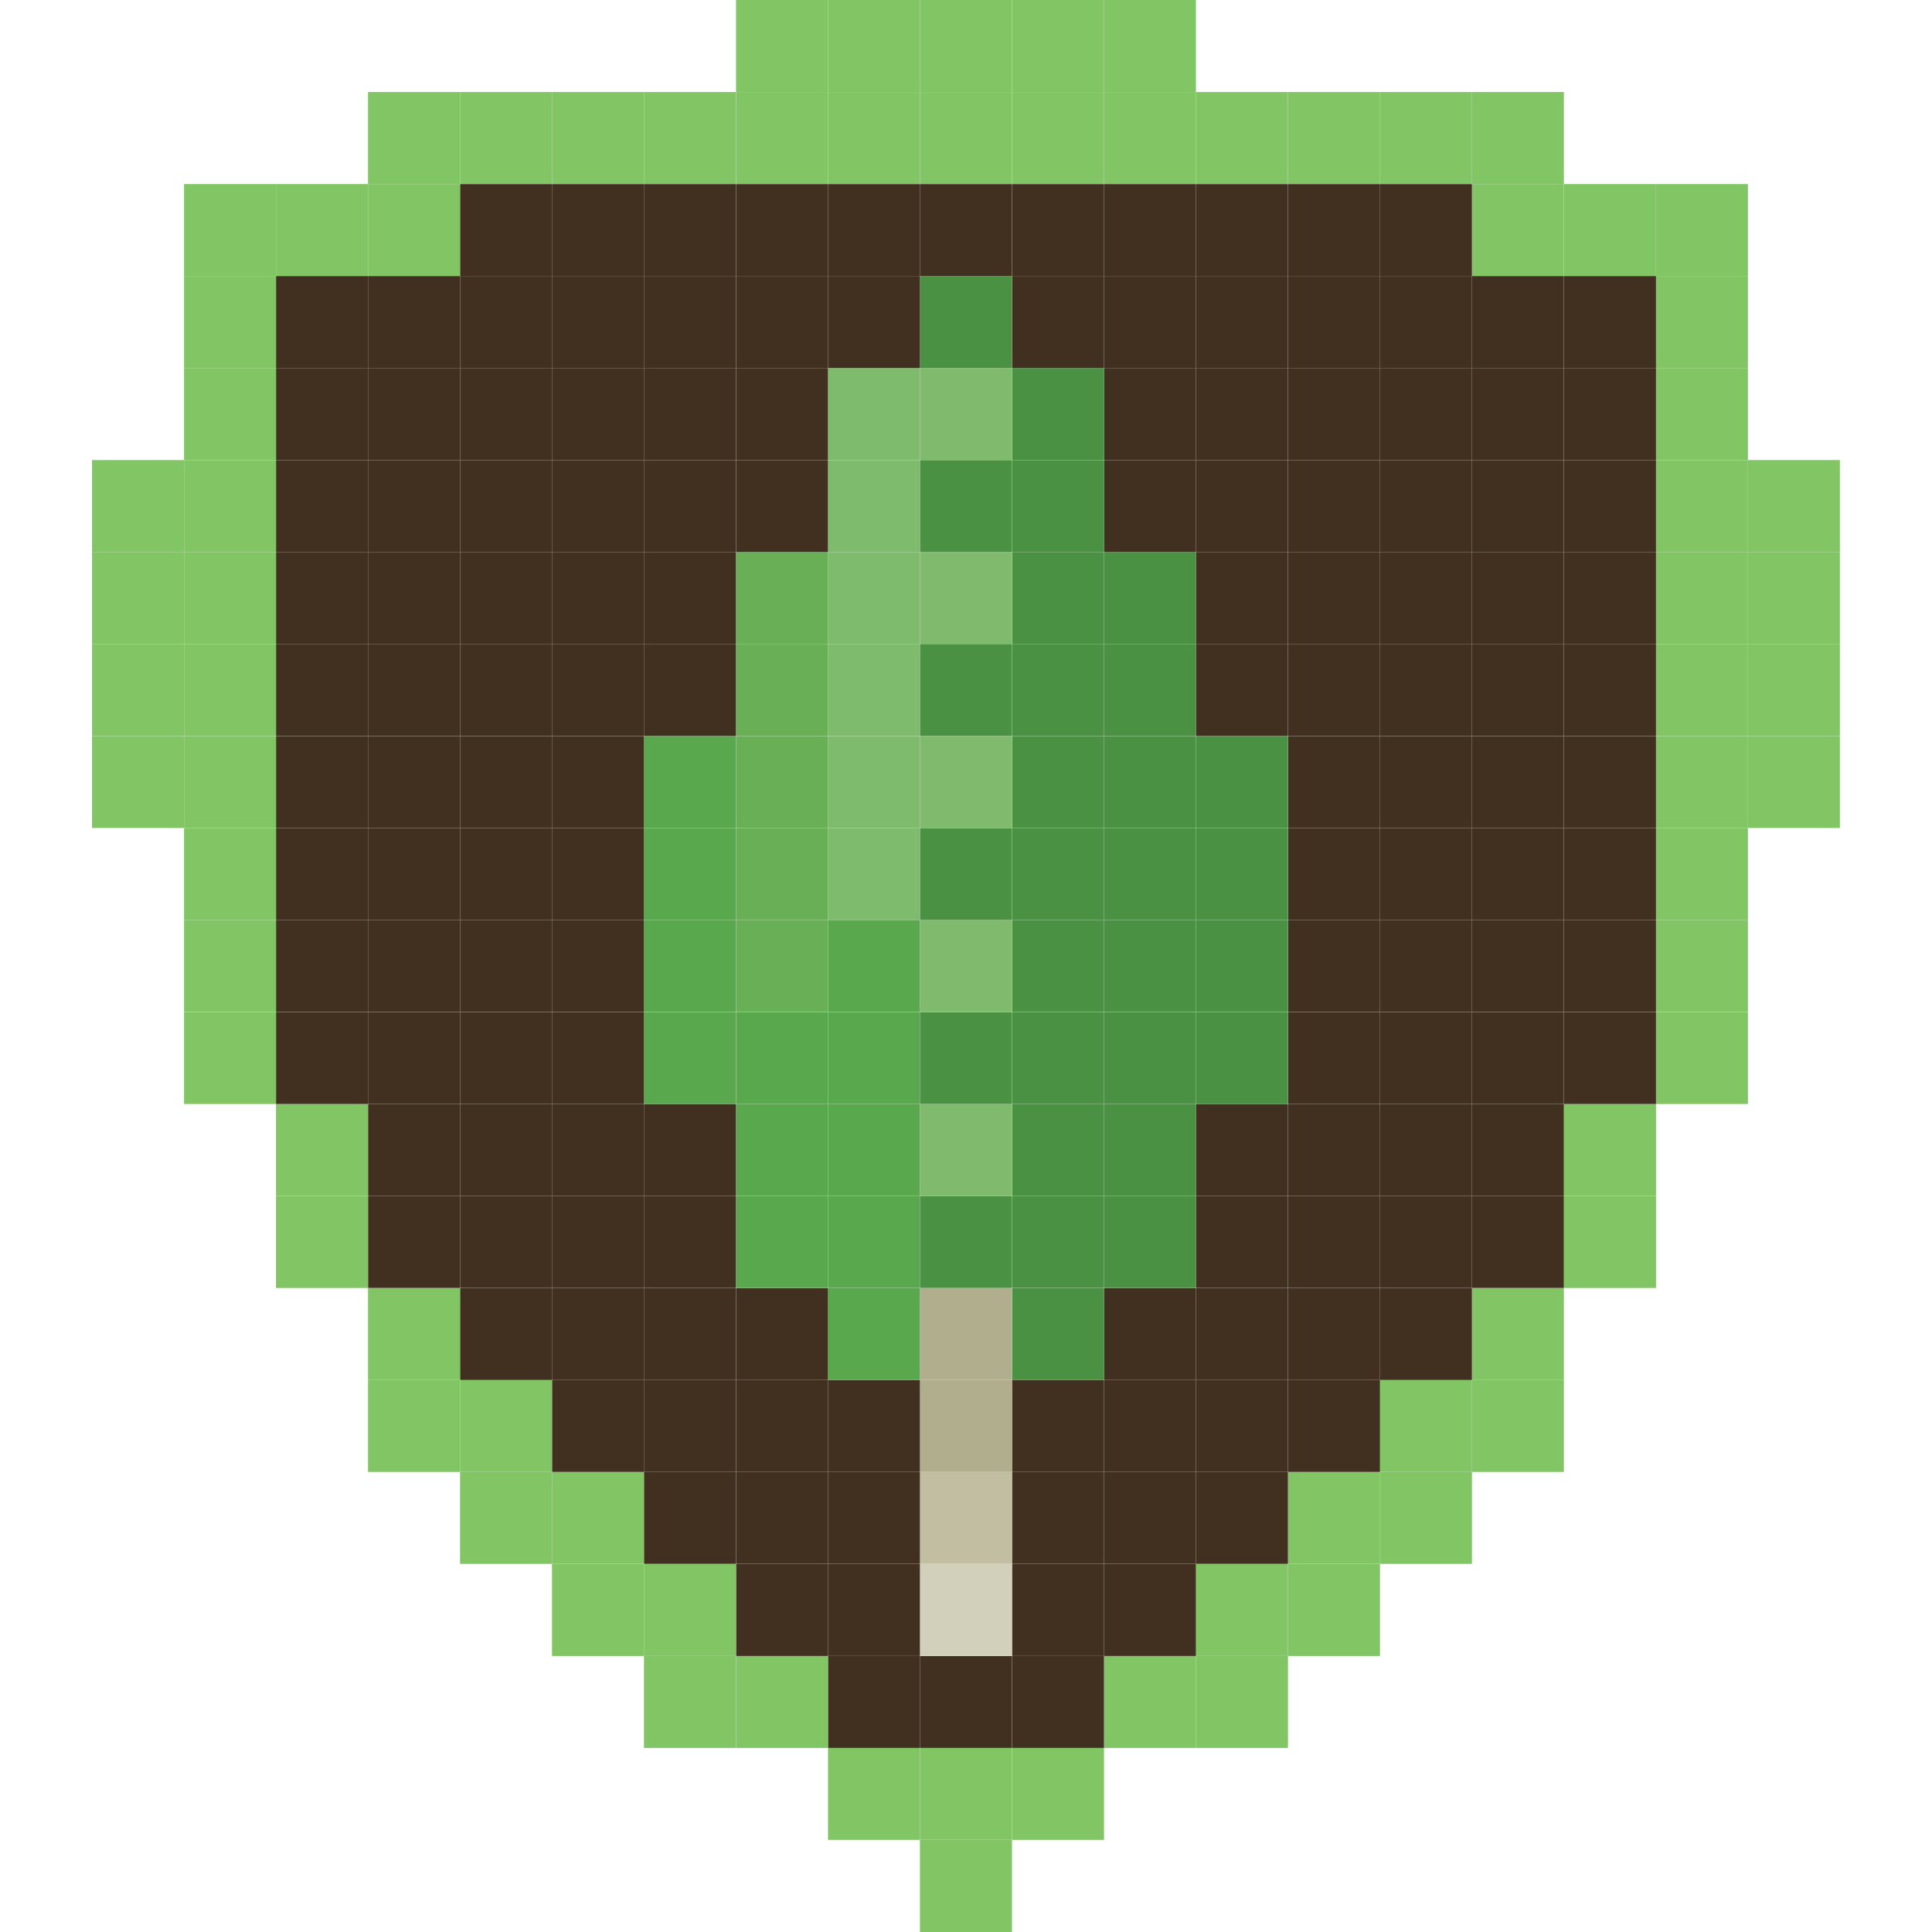 <svg id="tecnologias" xmlns="http://www.w3.org/2000/svg" viewBox="0 0 224 224"><defs><style>.cls-1{fill:#81c564;}.cls-2{fill:#412f1f;}.cls-3{fill:#4b9143;}.cls-4{fill:#d2cfba;}.cls-5{fill:#c1bea2;}.cls-6{fill:#b0ae8d;}.cls-7{fill:#80bb6d;}.cls-8{fill:#59a84d;}.cls-9{fill:#7ebb6c;}.cls-10{fill:#68af56;}</style></defs><rect class="cls-1" x="202.66" y="85.34" width="10.66" height="10.66"/><rect class="cls-1" x="202.66" y="74.66" width="10.66" height="10.67"/><rect class="cls-1" x="202.66" y="64" width="10.66" height="10.66"/><rect class="cls-1" x="202.66" y="53.34" width="10.66" height="10.66"/><rect class="cls-1" x="192" y="117.34" width="10.66" height="10.66"/><rect class="cls-1" x="192" y="106.66" width="10.66" height="10.67"/><rect class="cls-1" x="192" y="96" width="10.66" height="10.66"/><rect class="cls-1" x="192" y="85.34" width="10.66" height="10.66"/><rect class="cls-1" x="192" y="74.66" width="10.66" height="10.67"/><rect class="cls-1" x="192" y="64" width="10.66" height="10.66"/><rect class="cls-1" x="192" y="53.34" width="10.66" height="10.66"/><rect class="cls-1" x="192" y="42.67" width="10.66" height="10.66"/><rect class="cls-1" x="192" y="32" width="10.66" height="10.67"/><rect class="cls-1" x="192" y="21.34" width="10.66" height="10.66"/><rect class="cls-1" x="181.33" y="138.66" width="10.67" height="10.67"/><rect class="cls-1" x="181.33" y="128" width="10.67" height="10.66"/><rect class="cls-2" x="181.33" y="117.34" width="10.67" height="10.66"/><rect class="cls-2" x="181.33" y="106.66" width="10.67" height="10.67"/><rect class="cls-2" x="181.33" y="96" width="10.67" height="10.66"/><rect class="cls-2" x="181.33" y="85.34" width="10.67" height="10.66"/><rect class="cls-2" x="181.33" y="74.66" width="10.67" height="10.67"/><rect class="cls-2" x="181.33" y="64" width="10.67" height="10.66"/><rect class="cls-2" x="181.33" y="53.34" width="10.67" height="10.66"/><rect class="cls-2" x="181.33" y="42.67" width="10.67" height="10.66"/><rect class="cls-2" x="181.33" y="32" width="10.67" height="10.67"/><rect class="cls-1" x="181.33" y="21.34" width="10.67" height="10.66"/><rect class="cls-1" x="170.66" y="160" width="10.66" height="10.66"/><rect class="cls-1" x="170.66" y="149.34" width="10.66" height="10.66"/><rect class="cls-2" x="170.66" y="138.66" width="10.66" height="10.67"/><rect class="cls-2" x="170.66" y="128" width="10.66" height="10.66"/><rect class="cls-2" x="170.66" y="117.34" width="10.66" height="10.66"/><rect class="cls-2" x="170.66" y="106.66" width="10.66" height="10.67"/><rect class="cls-2" x="170.66" y="96" width="10.66" height="10.66"/><rect class="cls-2" x="170.66" y="85.34" width="10.66" height="10.66"/><rect class="cls-2" x="170.66" y="74.66" width="10.66" height="10.67"/><rect class="cls-2" x="170.66" y="64" width="10.66" height="10.66"/><rect class="cls-2" x="170.66" y="53.34" width="10.66" height="10.66"/><rect class="cls-2" x="170.66" y="42.67" width="10.66" height="10.66"/><rect class="cls-2" x="170.66" y="32" width="10.66" height="10.67"/><rect class="cls-1" x="170.66" y="21.34" width="10.66" height="10.66"/><rect class="cls-1" x="170.66" y="10.67" width="10.66" height="10.66"/><rect class="cls-1" x="160" y="170.66" width="10.66" height="10.66"/><rect class="cls-1" x="160" y="160" width="10.66" height="10.66"/><rect class="cls-2" x="160" y="149.34" width="10.66" height="10.66"/><rect class="cls-2" x="160" y="138.66" width="10.66" height="10.67"/><rect class="cls-2" x="160" y="128" width="10.66" height="10.66"/><rect class="cls-2" x="160" y="117.34" width="10.66" height="10.66"/><rect class="cls-2" x="160" y="106.66" width="10.66" height="10.67"/><rect class="cls-2" x="160" y="96" width="10.66" height="10.66"/><rect class="cls-2" x="160" y="85.34" width="10.66" height="10.66"/><rect class="cls-2" x="160" y="74.66" width="10.66" height="10.67"/><rect class="cls-2" x="160" y="64" width="10.66" height="10.66"/><rect class="cls-2" x="160" y="53.34" width="10.66" height="10.66"/><rect class="cls-2" x="160" y="42.67" width="10.66" height="10.66"/><rect class="cls-2" x="160" y="32" width="10.66" height="10.67"/><rect class="cls-2" x="160" y="21.34" width="10.66" height="10.66"/><rect class="cls-1" x="160" y="10.67" width="10.66" height="10.66"/><rect class="cls-1" x="149.34" y="181.33" width="10.66" height="10.67"/><rect class="cls-1" x="149.34" y="170.66" width="10.66" height="10.66"/><rect class="cls-2" x="149.34" y="160" width="10.66" height="10.66"/><rect class="cls-2" x="149.34" y="149.34" width="10.66" height="10.66"/><rect class="cls-2" x="149.34" y="138.66" width="10.66" height="10.67"/><rect class="cls-2" x="149.34" y="128" width="10.66" height="10.66"/><rect class="cls-2" x="149.34" y="117.34" width="10.66" height="10.66"/><rect class="cls-2" x="149.34" y="106.66" width="10.66" height="10.67"/><rect class="cls-2" x="149.34" y="96" width="10.66" height="10.66"/><rect class="cls-2" x="149.34" y="85.34" width="10.66" height="10.66"/><rect class="cls-2" x="149.34" y="74.66" width="10.66" height="10.67"/><rect class="cls-2" x="149.34" y="64" width="10.66" height="10.66"/><rect class="cls-2" x="149.34" y="53.34" width="10.66" height="10.66"/><rect class="cls-2" x="149.34" y="42.67" width="10.66" height="10.66"/><rect class="cls-2" x="149.34" y="32" width="10.66" height="10.67"/><rect class="cls-2" x="149.34" y="21.34" width="10.66" height="10.66"/><rect class="cls-1" x="149.34" y="10.67" width="10.66" height="10.66"/><rect class="cls-1" x="138.66" y="192" width="10.67" height="10.66"/><rect class="cls-1" x="138.66" y="181.33" width="10.67" height="10.67"/><rect class="cls-2" x="138.66" y="170.66" width="10.67" height="10.66"/><rect class="cls-2" x="138.66" y="160" width="10.67" height="10.66"/><rect class="cls-2" x="138.66" y="149.34" width="10.67" height="10.66"/><rect class="cls-2" x="138.66" y="138.66" width="10.67" height="10.67"/><rect class="cls-2" x="138.66" y="128" width="10.67" height="10.66"/><rect class="cls-3" x="138.66" y="117.34" width="10.67" height="10.66"/><rect class="cls-3" x="138.66" y="106.66" width="10.67" height="10.67"/><rect class="cls-3" x="138.66" y="96" width="10.67" height="10.66"/><rect class="cls-3" x="138.66" y="85.34" width="10.67" height="10.66"/><rect class="cls-2" x="138.66" y="74.66" width="10.67" height="10.67"/><rect class="cls-2" x="138.66" y="64" width="10.67" height="10.66"/><rect class="cls-2" x="138.66" y="53.34" width="10.67" height="10.66"/><rect class="cls-2" x="138.66" y="42.67" width="10.67" height="10.66"/><rect class="cls-2" x="138.66" y="32" width="10.67" height="10.67"/><rect class="cls-2" x="138.66" y="21.34" width="10.67" height="10.66"/><rect class="cls-1" x="138.66" y="10.67" width="10.67" height="10.66"/><rect class="cls-1" x="128" y="192" width="10.66" height="10.66"/><rect class="cls-2" x="128" y="181.33" width="10.66" height="10.67"/><rect class="cls-2" x="128" y="170.66" width="10.66" height="10.66"/><rect class="cls-2" x="128" y="160" width="10.66" height="10.66"/><rect class="cls-2" x="128" y="149.34" width="10.66" height="10.66"/><rect class="cls-3" x="128" y="138.66" width="10.66" height="10.67"/><rect class="cls-3" x="128" y="128" width="10.66" height="10.66"/><rect class="cls-3" x="128" y="117.34" width="10.66" height="10.66"/><rect class="cls-3" x="128" y="106.66" width="10.66" height="10.67"/><rect class="cls-3" x="128" y="96" width="10.66" height="10.66"/><rect class="cls-3" x="128" y="85.34" width="10.66" height="10.66"/><rect class="cls-3" x="128" y="74.66" width="10.66" height="10.67"/><rect class="cls-3" x="128" y="64" width="10.66" height="10.66"/><rect class="cls-2" x="128" y="53.34" width="10.66" height="10.66"/><rect class="cls-2" x="128" y="42.67" width="10.66" height="10.66"/><rect class="cls-2" x="128" y="32" width="10.66" height="10.67"/><rect class="cls-2" x="128" y="21.34" width="10.66" height="10.66"/><rect class="cls-1" x="128" y="10.67" width="10.66" height="10.66"/><rect class="cls-1" x="128" width="10.66" height="10.67"/><rect class="cls-1" x="117.34" y="202.66" width="10.66" height="10.66"/><rect class="cls-2" x="117.34" y="192" width="10.66" height="10.66"/><rect class="cls-2" x="117.34" y="181.33" width="10.66" height="10.67"/><rect class="cls-2" x="117.34" y="170.66" width="10.66" height="10.66"/><rect class="cls-2" x="117.34" y="160" width="10.66" height="10.66"/><rect class="cls-3" x="117.34" y="149.34" width="10.66" height="10.66"/><rect class="cls-3" x="117.34" y="138.66" width="10.66" height="10.67"/><rect class="cls-3" x="117.34" y="128" width="10.66" height="10.66"/><rect class="cls-3" x="117.34" y="117.34" width="10.66" height="10.66"/><rect class="cls-3" x="117.34" y="106.66" width="10.66" height="10.67"/><rect class="cls-3" x="117.34" y="96" width="10.66" height="10.66"/><rect class="cls-3" x="117.34" y="85.34" width="10.66" height="10.66"/><rect class="cls-3" x="117.34" y="74.66" width="10.66" height="10.67"/><rect class="cls-3" x="117.34" y="64" width="10.66" height="10.66"/><rect class="cls-3" x="117.34" y="53.34" width="10.66" height="10.66"/><rect class="cls-3" x="117.34" y="42.67" width="10.66" height="10.66"/><rect class="cls-2" x="117.34" y="32" width="10.66" height="10.67"/><rect class="cls-2" x="117.34" y="21.34" width="10.66" height="10.66"/><rect class="cls-1" x="117.34" y="10.67" width="10.66" height="10.66"/><rect class="cls-1" x="117.34" width="10.66" height="10.67"/><rect class="cls-1" x="106.66" y="213.33" width="10.67" height="10.67"/><rect class="cls-1" x="106.66" y="202.66" width="10.67" height="10.66"/><rect class="cls-2" x="106.66" y="192" width="10.67" height="10.66"/><rect class="cls-4" x="106.66" y="181.33" width="10.67" height="10.67"/><rect class="cls-5" x="106.66" y="170.66" width="10.67" height="10.66"/><rect class="cls-6" x="106.66" y="160" width="10.67" height="10.66"/><rect class="cls-6" x="106.66" y="149.34" width="10.67" height="10.66"/><rect class="cls-3" x="106.66" y="138.66" width="10.67" height="10.67"/><rect class="cls-7" x="106.66" y="128" width="10.67" height="10.66"/><rect class="cls-3" x="106.66" y="117.34" width="10.67" height="10.66"/><rect class="cls-7" x="106.66" y="106.66" width="10.67" height="10.67"/><rect class="cls-3" x="106.66" y="96" width="10.67" height="10.66"/><rect class="cls-7" x="106.66" y="85.34" width="10.67" height="10.66"/><rect class="cls-3" x="106.66" y="74.66" width="10.67" height="10.67"/><rect class="cls-7" x="106.66" y="64" width="10.67" height="10.66"/><rect class="cls-3" x="106.66" y="53.34" width="10.67" height="10.66"/><rect class="cls-7" x="106.66" y="42.67" width="10.67" height="10.66"/><rect class="cls-3" x="106.66" y="32" width="10.67" height="10.67"/><rect class="cls-2" x="106.66" y="21.34" width="10.67" height="10.66"/><rect class="cls-1" x="106.66" y="10.67" width="10.67" height="10.66"/><rect class="cls-1" x="106.66" width="10.67" height="10.67"/><rect class="cls-1" x="96" y="202.66" width="10.66" height="10.66"/><rect class="cls-2" x="96" y="192" width="10.66" height="10.66"/><rect class="cls-2" x="96" y="181.33" width="10.66" height="10.67"/><rect class="cls-2" x="96" y="170.66" width="10.66" height="10.66"/><rect class="cls-2" x="96" y="160" width="10.66" height="10.66"/><rect class="cls-8" x="96" y="149.34" width="10.66" height="10.66"/><rect class="cls-8" x="96" y="138.66" width="10.66" height="10.67"/><rect class="cls-8" x="96" y="128" width="10.66" height="10.66"/><rect class="cls-8" x="96" y="117.34" width="10.66" height="10.66"/><rect class="cls-8" x="96" y="106.66" width="10.66" height="10.67"/><rect class="cls-9" x="96" y="96" width="10.66" height="10.66"/><rect class="cls-9" x="96" y="85.34" width="10.66" height="10.66"/><rect class="cls-9" x="96" y="74.66" width="10.66" height="10.67"/><rect class="cls-9" x="96" y="64" width="10.66" height="10.66"/><rect class="cls-9" x="96" y="53.34" width="10.66" height="10.66"/><rect class="cls-9" x="96" y="42.67" width="10.66" height="10.66"/><rect class="cls-2" x="96" y="32" width="10.66" height="10.67"/><rect class="cls-2" x="96" y="21.34" width="10.66" height="10.66"/><rect class="cls-1" x="96" y="10.67" width="10.66" height="10.66"/><rect class="cls-1" x="96" width="10.66" height="10.67"/><rect class="cls-1" x="85.34" y="192" width="10.66" height="10.66"/><rect class="cls-2" x="85.34" y="181.33" width="10.66" height="10.67"/><rect class="cls-2" x="85.34" y="170.66" width="10.66" height="10.66"/><rect class="cls-2" x="85.34" y="160" width="10.66" height="10.66"/><rect class="cls-2" x="85.34" y="149.34" width="10.66" height="10.66"/><rect class="cls-8" x="85.34" y="138.66" width="10.66" height="10.67"/><rect class="cls-8" x="85.34" y="128" width="10.66" height="10.66"/><rect class="cls-8" x="85.34" y="117.34" width="10.66" height="10.66"/><rect class="cls-10" x="85.34" y="106.66" width="10.66" height="10.67"/><rect class="cls-10" x="85.34" y="96" width="10.66" height="10.66"/><rect class="cls-10" x="85.34" y="85.34" width="10.66" height="10.66"/><rect class="cls-10" x="85.34" y="74.66" width="10.66" height="10.67"/><rect class="cls-10" x="85.34" y="64" width="10.66" height="10.66"/><rect class="cls-2" x="85.34" y="53.34" width="10.66" height="10.66"/><rect class="cls-2" x="85.34" y="42.67" width="10.66" height="10.66"/><rect class="cls-2" x="85.34" y="32" width="10.66" height="10.67"/><rect class="cls-2" x="85.34" y="21.34" width="10.66" height="10.66"/><rect class="cls-1" x="85.34" y="10.67" width="10.66" height="10.66"/><rect class="cls-1" x="85.34" width="10.66" height="10.67"/><rect class="cls-1" x="74.66" y="192" width="10.67" height="10.66"/><rect class="cls-1" x="74.66" y="181.33" width="10.67" height="10.67"/><rect class="cls-2" x="74.66" y="170.66" width="10.67" height="10.66"/><rect class="cls-2" x="74.66" y="160" width="10.67" height="10.66"/><rect class="cls-2" x="74.66" y="149.34" width="10.67" height="10.66"/><rect class="cls-2" x="74.66" y="138.66" width="10.67" height="10.67"/><rect class="cls-2" x="74.66" y="128" width="10.67" height="10.66"/><rect class="cls-8" x="74.66" y="117.34" width="10.67" height="10.66"/><rect class="cls-8" x="74.66" y="106.66" width="10.67" height="10.67"/><rect class="cls-8" x="74.66" y="96" width="10.67" height="10.66"/><rect class="cls-8" x="74.66" y="85.34" width="10.67" height="10.66"/><rect class="cls-2" x="74.66" y="74.66" width="10.67" height="10.67"/><rect class="cls-2" x="74.66" y="64" width="10.67" height="10.66"/><rect class="cls-2" x="74.66" y="53.34" width="10.67" height="10.66"/><rect class="cls-2" x="74.66" y="42.67" width="10.67" height="10.66"/><rect class="cls-2" x="74.66" y="32" width="10.67" height="10.67"/><rect class="cls-2" x="74.66" y="21.34" width="10.67" height="10.66"/><rect class="cls-1" x="74.66" y="10.67" width="10.67" height="10.66"/><rect class="cls-1" x="64" y="181.33" width="10.66" height="10.67"/><rect class="cls-1" x="64" y="170.66" width="10.66" height="10.66"/><rect class="cls-2" x="64" y="160" width="10.66" height="10.66"/><rect class="cls-2" x="64" y="149.34" width="10.66" height="10.66"/><rect class="cls-2" x="64" y="138.66" width="10.66" height="10.67"/><rect class="cls-2" x="64" y="128" width="10.66" height="10.66"/><rect class="cls-2" x="64" y="117.34" width="10.66" height="10.66"/><rect class="cls-2" x="64" y="106.66" width="10.66" height="10.67"/><rect class="cls-2" x="64" y="96" width="10.66" height="10.66"/><rect class="cls-2" x="64" y="85.34" width="10.66" height="10.66"/><rect class="cls-2" x="64" y="74.66" width="10.66" height="10.67"/><rect class="cls-2" x="64" y="64" width="10.66" height="10.66"/><rect class="cls-2" x="64" y="53.34" width="10.66" height="10.66"/><rect class="cls-2" x="64" y="42.67" width="10.66" height="10.66"/><rect class="cls-2" x="64" y="32" width="10.66" height="10.67"/><rect class="cls-2" x="64" y="21.34" width="10.66" height="10.66"/><rect class="cls-1" x="64" y="10.67" width="10.66" height="10.66"/><rect class="cls-1" x="53.34" y="170.66" width="10.66" height="10.66"/><rect class="cls-1" x="53.34" y="160" width="10.66" height="10.66"/><rect class="cls-2" x="53.34" y="149.34" width="10.66" height="10.66"/><rect class="cls-2" x="53.34" y="138.66" width="10.66" height="10.67"/><rect class="cls-2" x="53.34" y="128" width="10.66" height="10.66"/><rect class="cls-2" x="53.34" y="117.34" width="10.66" height="10.66"/><rect class="cls-2" x="53.34" y="106.66" width="10.66" height="10.67"/><rect class="cls-2" x="53.34" y="96" width="10.66" height="10.66"/><rect class="cls-2" x="53.34" y="85.34" width="10.66" height="10.66"/><rect class="cls-2" x="53.34" y="74.66" width="10.66" height="10.67"/><rect class="cls-2" x="53.34" y="64" width="10.66" height="10.66"/><rect class="cls-2" x="53.34" y="53.34" width="10.66" height="10.66"/><rect class="cls-2" x="53.34" y="42.67" width="10.66" height="10.66"/><rect class="cls-2" x="53.34" y="32" width="10.66" height="10.67"/><rect class="cls-2" x="53.34" y="21.34" width="10.66" height="10.66"/><rect class="cls-1" x="53.34" y="10.67" width="10.66" height="10.66"/><rect class="cls-1" x="42.67" y="160" width="10.66" height="10.66"/><rect class="cls-1" x="42.67" y="149.34" width="10.66" height="10.66"/><rect class="cls-2" x="42.67" y="138.66" width="10.66" height="10.67"/><rect class="cls-2" x="42.67" y="128" width="10.66" height="10.66"/><rect class="cls-2" x="42.67" y="117.34" width="10.66" height="10.66"/><rect class="cls-2" x="42.67" y="106.66" width="10.66" height="10.67"/><rect class="cls-2" x="42.67" y="96" width="10.66" height="10.66"/><rect class="cls-2" x="42.67" y="85.34" width="10.66" height="10.66"/><rect class="cls-2" x="42.67" y="74.66" width="10.66" height="10.67"/><rect class="cls-2" x="42.67" y="64" width="10.66" height="10.66"/><rect class="cls-2" x="42.67" y="53.34" width="10.66" height="10.66"/><rect class="cls-2" x="42.67" y="42.67" width="10.66" height="10.66"/><rect class="cls-2" x="42.67" y="32" width="10.66" height="10.67"/><rect class="cls-1" x="42.67" y="21.34" width="10.66" height="10.66"/><rect class="cls-1" x="42.67" y="10.67" width="10.66" height="10.66"/><rect class="cls-1" x="32" y="138.66" width="10.67" height="10.67"/><rect class="cls-1" x="32" y="128" width="10.67" height="10.66"/><rect class="cls-2" x="32" y="117.34" width="10.67" height="10.66"/><rect class="cls-2" x="32" y="106.66" width="10.67" height="10.67"/><rect class="cls-2" x="32" y="96" width="10.67" height="10.66"/><rect class="cls-2" x="32" y="85.34" width="10.67" height="10.66"/><rect class="cls-2" x="32" y="74.66" width="10.67" height="10.67"/><rect class="cls-2" x="32" y="64" width="10.67" height="10.66"/><rect class="cls-2" x="32" y="53.34" width="10.67" height="10.66"/><rect class="cls-2" x="32" y="42.67" width="10.67" height="10.66"/><rect class="cls-2" x="32" y="32" width="10.67" height="10.67"/><rect class="cls-1" x="32" y="21.34" width="10.67" height="10.66"/><rect class="cls-1" x="21.34" y="117.34" width="10.66" height="10.66"/><rect class="cls-1" x="21.34" y="106.66" width="10.66" height="10.67"/><rect class="cls-1" x="21.34" y="96" width="10.66" height="10.66"/><rect class="cls-1" x="21.34" y="85.34" width="10.66" height="10.66"/><rect class="cls-1" x="21.34" y="74.66" width="10.66" height="10.67"/><rect class="cls-1" x="21.34" y="64" width="10.66" height="10.66"/><rect class="cls-1" x="21.34" y="53.34" width="10.66" height="10.66"/><rect class="cls-1" x="21.34" y="42.67" width="10.66" height="10.66"/><rect class="cls-1" x="21.34" y="32" width="10.66" height="10.67"/><rect class="cls-1" x="21.34" y="21.34" width="10.66" height="10.66"/><rect class="cls-1" x="10.67" y="85.34" width="10.66" height="10.66"/><rect class="cls-1" x="10.67" y="74.66" width="10.66" height="10.67"/><rect class="cls-1" x="10.67" y="64" width="10.66" height="10.66"/><rect class="cls-1" x="10.67" y="53.34" width="10.66" height="10.66"/></svg>